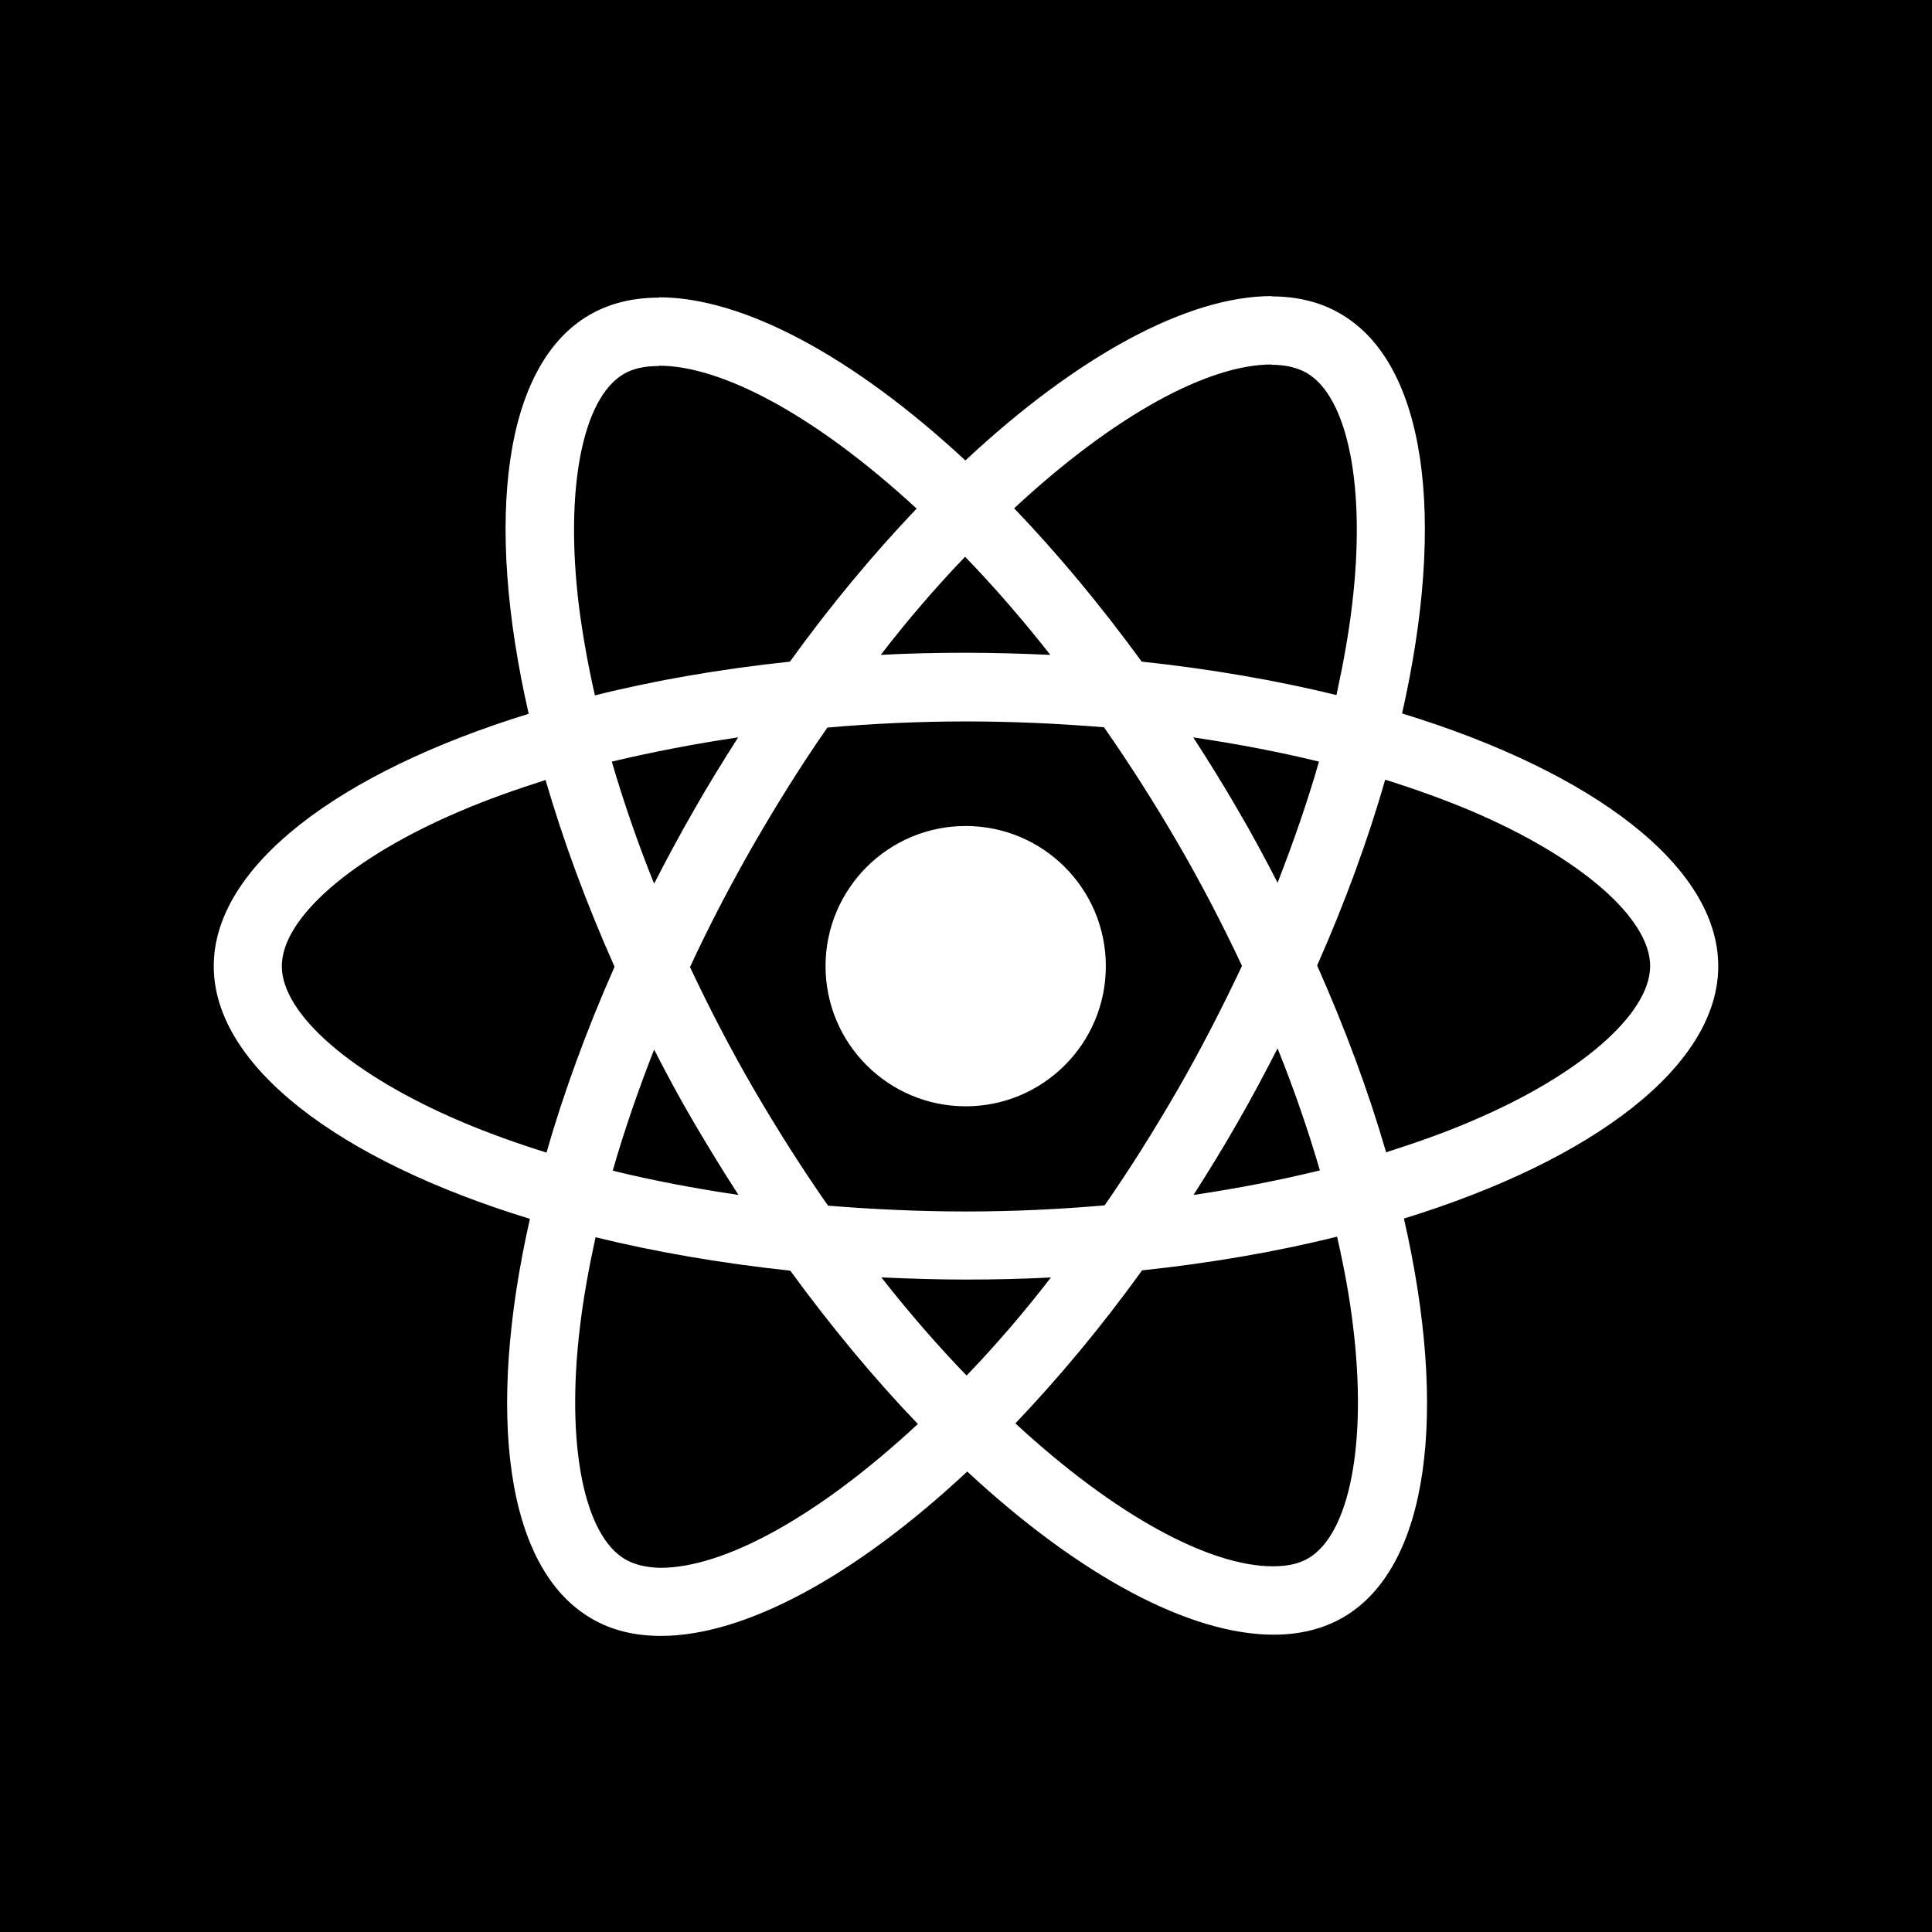 <?xml version="1.0" encoding="UTF-8" standalone="no"?>
<svg
   xmlns:dc="http://purl.org/dc/elements/1.1/"
   xmlns:cc="http://creativecommons.org/ns#"
   xmlns:rdf="http://www.w3.org/1999/02/22-rdf-syntax-ns#"
   xmlns:svg="http://www.w3.org/2000/svg"
   xmlns="http://www.w3.org/2000/svg"
   viewBox="0 0 630 630"
   version="1.1"
   id="svg1080">
  <defs
     id="defs1084" />
  <rect
     width="630"
     height="630"
     id="rect1076"
     style="fill:#000000"
     x="0"
     y="0" />
  <g
     transform="translate(69.852,70.373)"
     id="g5012"
     style="fill:#ffffff" />
  <g
     transform="translate(69.852,70.373)"
     id="g5014"
     style="fill:#ffffff" />
  <g
     transform="translate(69.852,70.373)"
     id="g5016"
     style="fill:#ffffff" />
  <g
     transform="translate(69.852,70.373)"
     id="g5018"
     style="fill:#ffffff" />
  <g
     transform="translate(69.852,70.373)"
     id="g5020"
     style="fill:#ffffff" />
  <g
     transform="translate(69.852,70.373)"
     id="g5022"
     style="fill:#ffffff" />
  <g
     transform="translate(69.852,70.373)"
     id="g5024"
     style="fill:#ffffff" />
  <g
     transform="translate(69.852,70.373)"
     id="g5026"
     style="fill:#ffffff" />
  <g
     transform="translate(69.852,70.373)"
     id="g5028"
     style="fill:#ffffff" />
  <g
     transform="translate(69.852,70.373)"
     id="g5030"
     style="fill:#ffffff" />
  <g
     transform="translate(69.852,70.373)"
     id="g5032"
     style="fill:#ffffff" />
  <g
     transform="translate(69.852,70.373)"
     id="g5034"
     style="fill:#ffffff" />
  <g
     transform="translate(69.852,70.373)"
     id="g5036"
     style="fill:#ffffff" />
  <g
     transform="translate(69.852,70.373)"
     id="g5038"
     style="fill:#ffffff" />
  <g
     transform="translate(69.852,70.373)"
     id="g5040"
     style="fill:#ffffff" />
  <g
     transform="translate(-106,18.55)"
     id="g17547"
     style="fill:#ffffff">
    <path
       style="fill:#ffffff"
       d="m 666.3,296.5 c 0,-32.5 -40.7,-63.3 -103.1,-82.4 14.4,-63.6 8,-114.2 -20.2,-130.4 -6.5,-3.8 -14.1,-5.6 -22.4,-5.6 v 22.3 c 4.6,0 8.3,0.9 11.4,2.6 13.6,7.8 19.5,37.5 14.9,75.7 -1.1,9.4 -2.9,19.3 -5.1,29.4 -19.6,-4.8 -41,-8.5 -63.5,-10.9 -13.5,-18.5 -27.5,-35.3 -41.6,-50 32.6,-30.3 63.2,-46.9 84,-46.9 V 78 c 0,0 0,0 0,0 -27.5,0 -63.5,19.6 -99.9,53.6 C 384.4,97.8 348.4,78.4 320.9,78.4 v 22.3 c 20.7,0 51.4,16.5 84,46.6 -14,14.7 -28,31.4 -41.3,49.9 -22.6,2.4 -44,6.1 -63.6,11 -2.3,-10 -4,-19.7 -5.2,-29 -4.7,-38.2 1.1,-67.9 14.6,-75.8 3,-1.8 6.9,-2.6 11.5,-2.6 V 78.5 c 0,0 0,0 0,0 -8.4,0 -16,1.8 -22.6,5.6 -28.1,16.2 -34.4,66.7 -19.9,130.1 -62.2,19.2 -102.7,49.9 -102.7,82.3 0,32.5 40.7,63.3 103.1,82.4 -14.4,63.6 -8,114.2 20.2,130.4 6.5,3.8 14.1,5.6 22.5,5.6 27.5,0 63.5,-19.6 99.9,-53.6 36.4,33.8 72.4,53.2 99.9,53.2 8.4,0 16,-1.8 22.6,-5.6 28.1,-16.2 34.4,-66.7 19.9,-130.1 62,-19.1 102.5,-49.9 102.5,-82.3 z M 536.1,229.8 c -3.7,12.9 -8.3,26.2 -13.5,39.5 -4.1,-8 -8.4,-16 -13.1,-24 -4.6,-8 -9.5,-15.8 -14.4,-23.4 14.2,2.1 27.9,4.7 41,7.9 z m -45.8,106.5 c -7.8,13.5 -15.8,26.3 -24.1,38.2 -14.9,1.3 -30,2 -45.2,2 -15.1,0 -30.2,-0.7 -45,-1.9 -8.3,-11.9 -16.4,-24.6 -24.2,-38 -7.6,-13.1 -14.5,-26.4 -20.8,-39.8 6.2,-13.4 13.2,-26.8 20.7,-39.9 7.8,-13.5 15.8,-26.3 24.1,-38.2 14.9,-1.3 30,-2 45.2,-2 15.1,0 30.2,0.7 45,1.9 8.3,11.9 16.4,24.6 24.2,38 7.6,13.1 14.5,26.4 20.8,39.8 -6.3,13.4 -13.2,26.8 -20.7,39.9 z m 32.3,-13 c 5.4,13.4 10,26.8 13.8,39.8 -13.1,3.2 -26.9,5.9 -41.2,8 4.9,-7.7 9.8,-15.6 14.4,-23.7 4.6,-8 8.9,-16.1 13,-24.1 z M 421.2,430 c -9.3,-9.6 -18.6,-20.3 -27.8,-32 9,0.4 18.2,0.7 27.5,0.7 9.4,0 18.7,-0.2 27.8,-0.7 -9,11.7 -18.3,22.4 -27.5,32 z m -74.4,-58.9 c -14.2,-2.1 -27.9,-4.7 -41,-7.9 3.7,-12.9 8.3,-26.2 13.5,-39.5 4.1,8 8.4,16 13.1,24 4.7,8 9.5,15.8 14.4,23.4 z M 420.7,163 c 9.3,9.6 18.6,20.3 27.8,32 -9,-0.4 -18.2,-0.7 -27.5,-0.7 -9.4,0 -18.7,0.2 -27.8,0.7 9,-11.7 18.3,-22.4 27.5,-32 z m -74,58.9 c -4.9,7.7 -9.8,15.6 -14.4,23.7 -4.6,8 -8.9,16 -13,24 -5.4,-13.4 -10,-26.8 -13.8,-39.8 13.1,-3.1 26.9,-5.8 41.2,-7.9 z m -90.5,125.2 c -35.4,-15.1 -58.3,-34.9 -58.3,-50.6 0,-15.7 22.9,-35.6 58.3,-50.6 8.6,-3.7 18,-7 27.7,-10.1 5.7,19.6 13.2,40 22.5,60.9 -9.2,20.8 -16.6,41.1 -22.2,60.6 -9.9,-3.1 -19.3,-6.5 -28,-10.2 z M 310,490 c -13.6,-7.8 -19.5,-37.5 -14.9,-75.7 1.1,-9.4 2.9,-19.3 5.1,-29.4 19.6,4.8 41,8.5 63.5,10.9 13.5,18.5 27.5,35.3 41.6,50 -32.6,30.3 -63.2,46.9 -84,46.9 -4.5,-0.1 -8.3,-1 -11.3,-2.7 z m 237.2,-76.2 c 4.7,38.2 -1.1,67.9 -14.6,75.8 -3,1.8 -6.9,2.6 -11.5,2.6 -20.7,0 -51.4,-16.5 -84,-46.6 14,-14.7 28,-31.4 41.3,-49.9 22.6,-2.4 44,-6.1 63.6,-11 2.3,10.1 4.1,19.8 5.2,29.1 z m 38.5,-66.7 c -8.6,3.7 -18,7 -27.7,10.1 -5.7,-19.6 -13.2,-40 -22.5,-60.9 9.2,-20.8 16.6,-41.1 22.2,-60.6 9.9,3.1 19.3,6.5 28.1,10.2 35.4,15.1 58.3,34.9 58.3,50.6 -0.1,15.7 -23,35.6 -58.4,50.6 z"
       id="path17539" />
    <polygon
       style="fill:#ffffff"
       points=""
       id="polygon17541" />
    <circle
       style="fill:#ffffff"
       cx="420.9"
       cy="296.5"
       r="45.7"
       id="circle17543" />
    <polygon
       style="fill:#ffffff"
       points=""
       id="polygon17545" />
  </g>
</svg>
